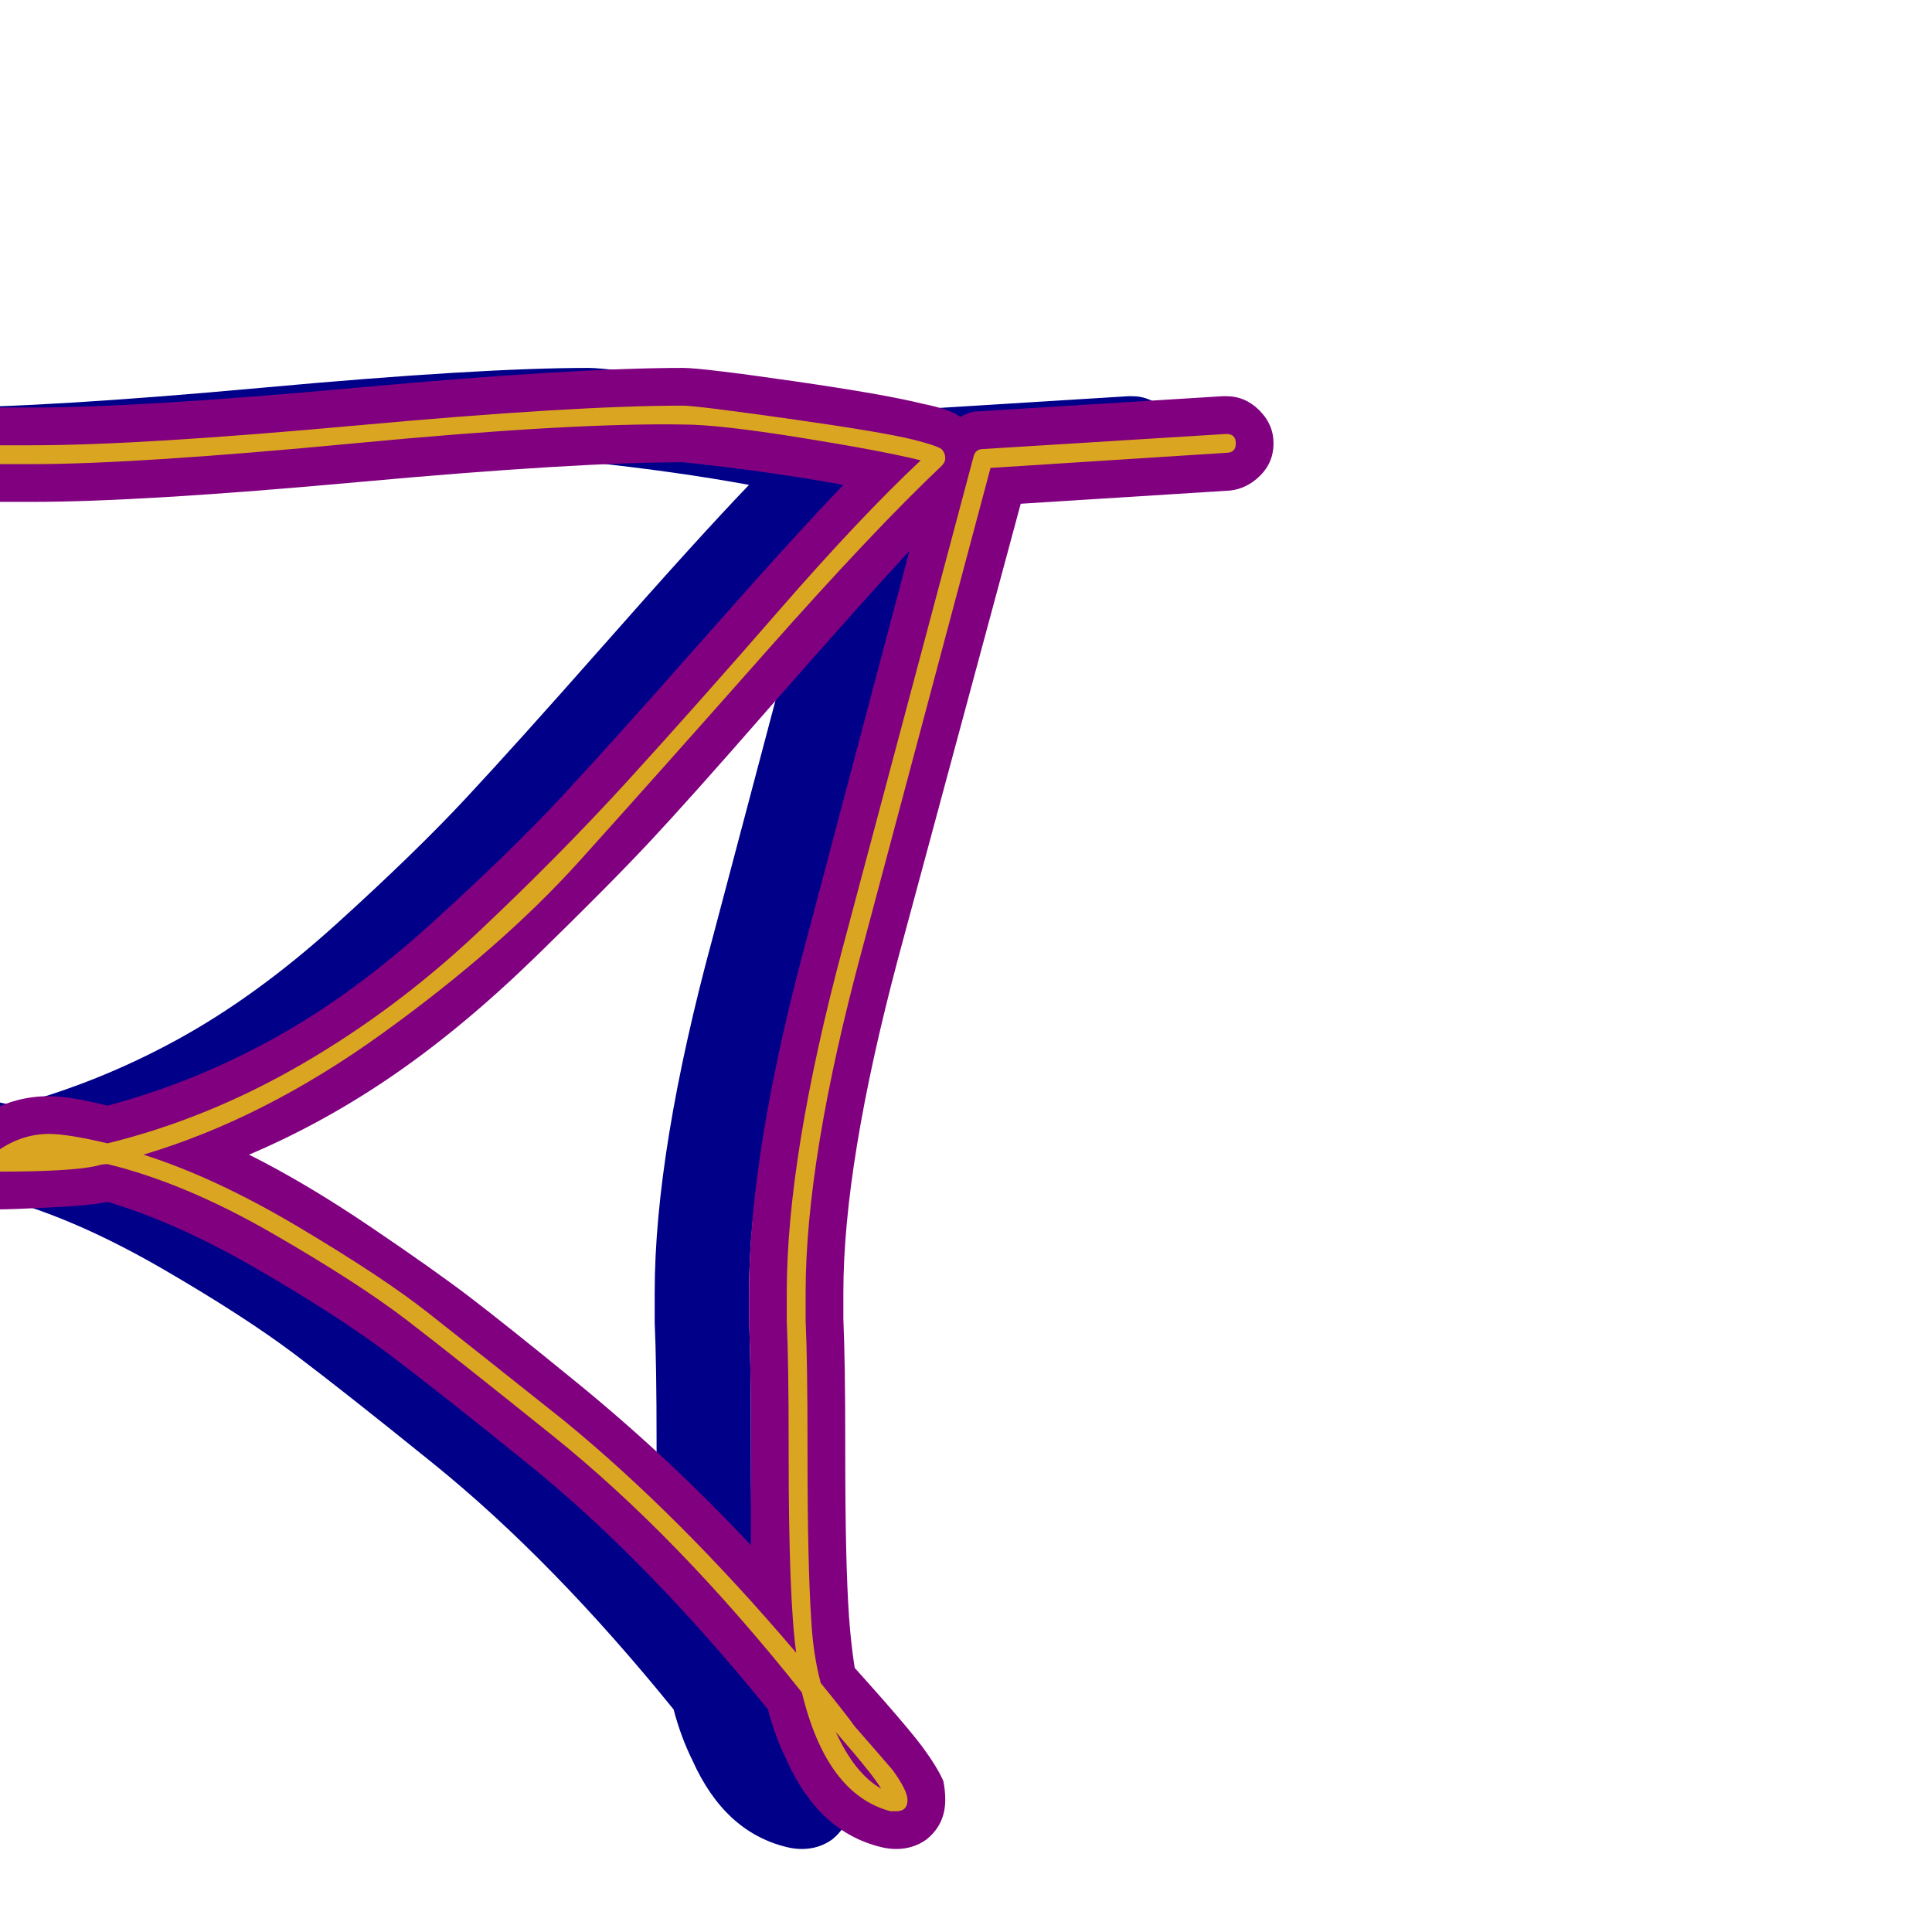 <svg xmlns="http://www.w3.org/2000/svg" viewBox="0 -1024 1024 1024">
	<path fill="#000088" d="M312 -779Q255 -779 140 -768.5Q25 -758 -33 -758H-51Q-61 -758 -68.5 -765.5Q-76 -773 -76 -783Q-76 -793 -68.5 -800.5Q-61 -808 -51 -808H-33Q24 -808 139 -818.5Q254 -829 312 -829Q322 -829 370.5 -822Q419 -815 439 -810Q454 -807 459 -803Q464 -806 469 -806L598 -814Q599 -814 600 -814Q610 -814 617.5 -806.5Q625 -799 625 -789Q625 -779 618 -772Q611 -765 602 -764L491 -757L426 -516Q397 -407 397 -339Q397 -332 397 -325Q398 -302 398 -259V-256V-253Q398 -196 400 -167Q401 -153 403 -140Q412 -130 419 -122Q433 -106 439 -98Q447 -87 450 -80Q451 -75 451 -70Q451 -57 441 -49Q434 -44 425 -44Q421 -44 417 -45Q384 -53 367 -91Q361 -103 357 -118Q293 -197 230 -248Q183 -286 156.5 -306Q130 -326 87 -351Q44 -376 7 -387Q-2 -385 -24 -384Q-44 -383 -51 -383Q-61 -383 -68.5 -390.5Q-76 -398 -76 -408Q-76 -420 -67 -427Q-48 -443 -24 -443Q-13 -443 7 -438Q52 -450 94 -473Q136 -496 178 -534Q220 -572 247 -601Q274 -630 319 -681Q371 -740 397 -767Q359 -774 312 -779ZM347 -339Q347 -414 378 -528L432 -732Q407 -705 357 -648Q316 -601 294.5 -578Q273 -555 234.5 -517.5Q196 -480 159 -454.5Q122 -429 82 -412Q112 -397 146 -374Q180 -351 199 -336.5Q218 -322 256 -291Q305 -251 348 -205Q348 -222 348 -253V-256V-259Q348 -301 347 -323Q347 -331 347 -339Z"/>
	<path fill="#800080" d="M362 -779Q305 -779 190 -768.5Q75 -758 17 -758H-1Q-11 -758 -18.5 -765.5Q-26 -773 -26 -783Q-26 -793 -18.5 -800.5Q-11 -808 -1 -808H17Q74 -808 189 -818.5Q304 -829 362 -829Q372 -829 420.5 -822Q469 -815 489 -810Q504 -807 509 -803Q514 -806 519 -806L648 -814Q649 -814 650 -814Q660 -814 667.5 -806.5Q675 -799 675 -789Q675 -779 668 -772Q661 -765 652 -764L541 -757L476 -516Q447 -407 447 -339Q447 -332 447 -325Q448 -302 448 -259V-256V-253Q448 -196 450 -167Q451 -153 453 -140Q462 -130 469 -122Q483 -106 489 -98Q497 -87 500 -80Q501 -75 501 -70Q501 -57 491 -49Q484 -44 475 -44Q471 -44 467 -45Q434 -53 417 -91Q411 -103 407 -118Q343 -197 280 -248Q233 -286 206.5 -306Q180 -326 137 -351Q94 -376 57 -387Q48 -385 26 -384Q6 -383 -1 -383Q-11 -383 -18.5 -390.5Q-26 -398 -26 -408Q-26 -420 -17 -427Q2 -443 26 -443Q37 -443 57 -438Q102 -450 144 -473Q186 -496 228 -534Q270 -572 297 -601Q324 -630 369 -681Q421 -740 447 -767Q409 -774 362 -779ZM397 -339Q397 -414 428 -528L482 -732Q457 -705 407 -648Q366 -601 344.5 -578Q323 -555 284.5 -517.5Q246 -480 209 -454.5Q172 -429 132 -412Q162 -397 196 -374Q230 -351 249 -336.5Q268 -322 306 -291Q355 -251 398 -205Q398 -222 398 -253V-256V-259Q398 -301 397 -323Q397 -331 397 -339Z"/>
	<path fill="#daa520" d="M362 -799Q303 -800 187.5 -789Q72 -778 17 -778H-1Q-6 -778 -6 -783Q-6 -788 -1 -788H17Q74 -788 189 -798.5Q304 -809 362 -809Q369 -809 418.5 -802Q468 -795 484 -791Q496 -788 499 -786Q501 -784 501 -781Q501 -779 499 -777Q463 -743 405.5 -678Q348 -613 307 -567.5Q266 -522 203 -476.5Q140 -431 76 -412Q114 -400 158.5 -373.5Q203 -347 226.5 -328.5Q250 -310 299 -271Q360 -221 422 -148Q418 -177 418 -253V-259Q418 -301 417 -324Q417 -331 417 -339Q417 -411 447 -523L516 -782Q517 -786 521 -786L650 -794Q655 -794 655 -789Q655 -784 650 -784L525 -776L457 -521Q427 -410 427 -339Q427 -332 427 -324Q428 -302 428 -259V-253Q428 -195 430 -165Q431 -147 435 -132Q448 -116 453 -109Q467 -93 473 -86Q481 -75 481 -70Q481 -64 475 -64Q473 -64 472 -64Q438 -73 425 -127Q359 -210 293 -263Q242 -304 216 -324Q190 -344 144 -370.5Q98 -397 57 -407Q54 -407 51 -406Q37 -403 -1 -403Q-6 -403 -6 -408Q-6 -410 -4 -412Q10 -423 26 -423Q36 -423 57 -418Q110 -431 160 -460Q210 -489 253.5 -530Q297 -571 333 -610.5Q369 -650 412.5 -700Q456 -750 488 -780Q468 -785 424.5 -792Q381 -799 362 -799ZM467 -76Q463 -83 443 -106Q453 -84 467 -76Z"/>
</svg>